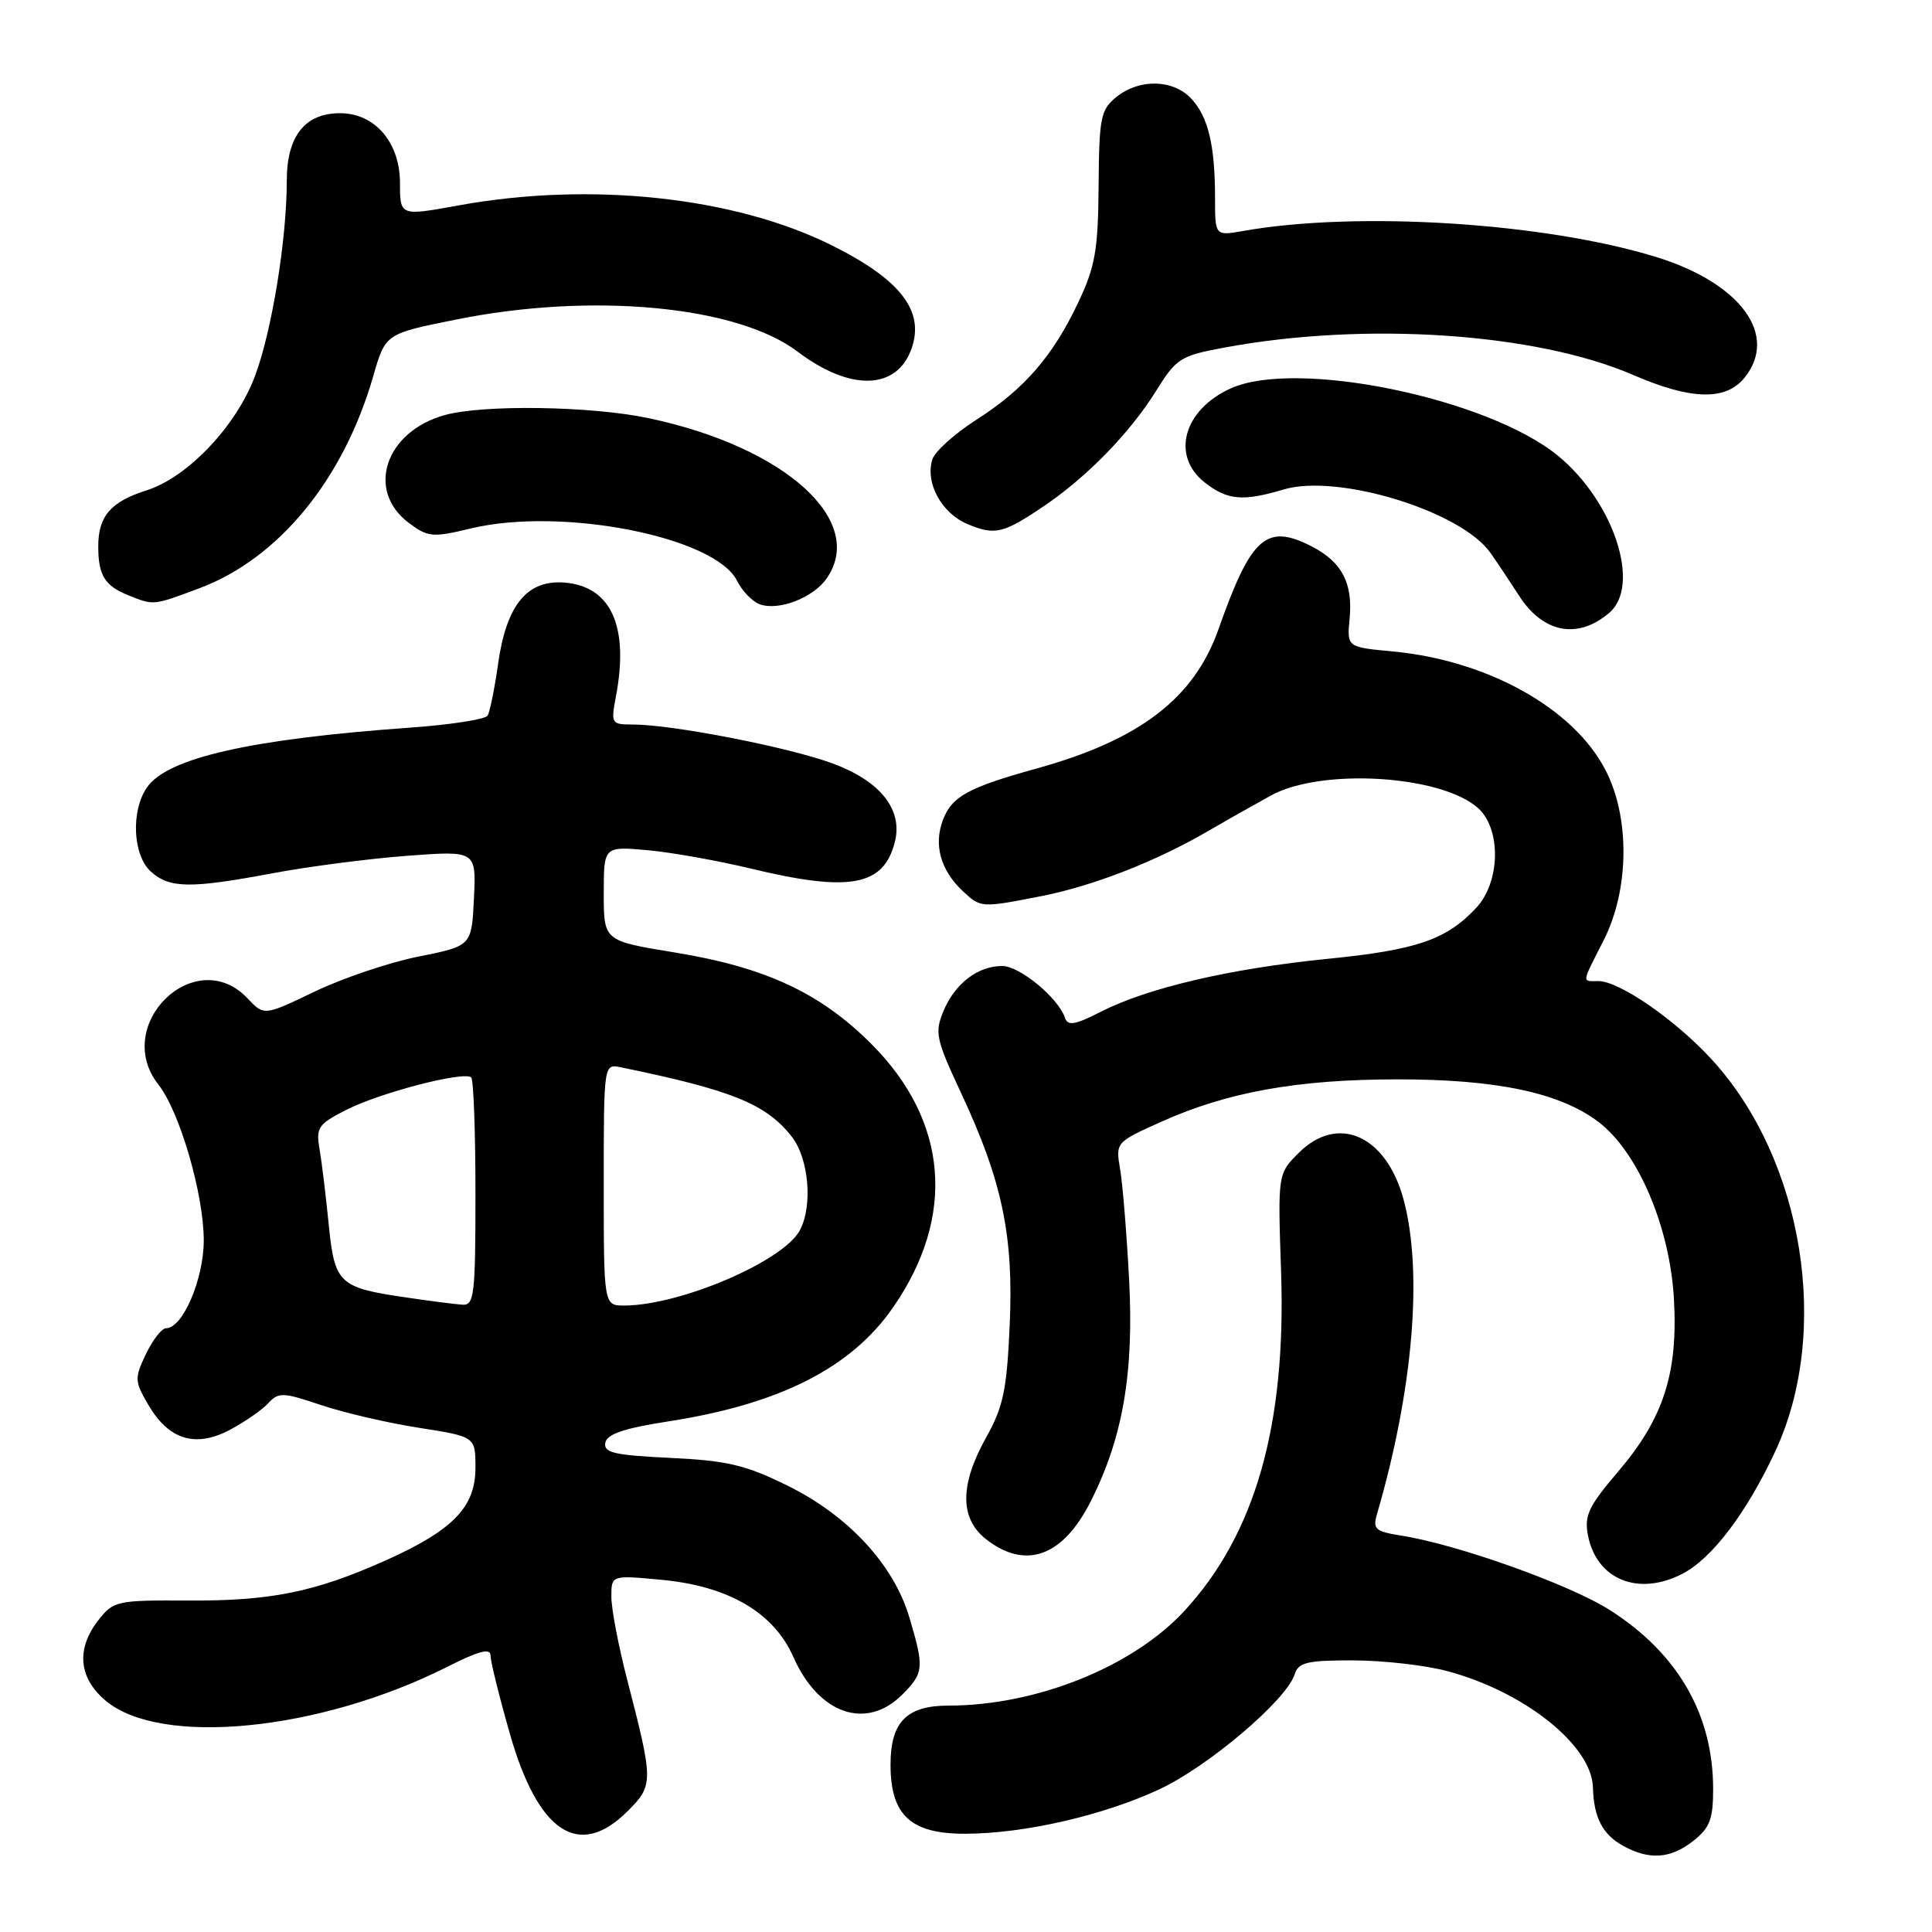 <?xml version="1.0" encoding="UTF-8" standalone="no"?>
<!DOCTYPE svg PUBLIC "-//W3C//DTD SVG 1.1//EN" "http://www.w3.org/Graphics/SVG/1.1/DTD/svg11.dtd" >
<svg xmlns="http://www.w3.org/2000/svg" xmlns:xlink="http://www.w3.org/1999/xlink" version="1.1" viewBox="0 0 256 256">
 <g >
 <path fill="currentColor"
d=" M 224.37 243.93 C 226.56 242.20 227.00 241.05 227.00 237.05 C 227.00 227.21 222.34 219.11 213.37 213.38 C 208.06 209.97 193.14 204.65 185.65 203.47 C 182.27 202.94 181.88 202.61 182.44 200.69 C 187.25 184.22 188.57 168.56 185.98 158.94 C 183.69 150.43 177.27 147.58 172.08 152.77 C 169.31 155.54 169.31 155.54 169.75 168.52 C 170.44 188.84 166.33 203.26 156.96 213.43 C 150.11 220.86 137.33 226.00 125.69 226.00 C 120.13 226.00 118.00 228.17 118.00 233.84 C 118.00 240.53 120.69 243.01 127.92 242.98 C 135.76 242.96 146.22 240.55 153.67 237.07 C 160.15 234.03 170.46 225.27 171.54 221.88 C 172.05 220.27 173.15 220.00 179.32 220.01 C 183.27 220.02 188.87 220.65 191.76 221.43 C 201.99 224.15 210.92 231.27 211.07 236.83 C 211.18 240.82 212.33 243.06 215.05 244.57 C 218.54 246.50 221.34 246.31 224.37 243.93 Z  M 83.18 239.97 C 86.61 236.55 86.60 236.08 83.09 222.50 C 81.95 218.10 81.01 213.20 81.01 211.61 C 81.00 208.71 81.00 208.71 87.62 209.33 C 96.54 210.16 102.52 213.66 105.13 219.57 C 108.48 227.14 114.78 229.31 119.55 224.55 C 122.42 221.67 122.48 220.99 120.50 214.33 C 118.43 207.33 112.40 200.81 104.32 196.84 C 98.78 194.11 96.36 193.54 88.83 193.18 C 81.36 192.82 79.95 192.49 80.21 191.17 C 80.43 190.01 82.70 189.25 88.63 188.33 C 103.35 186.04 112.81 181.24 118.35 173.22 C 126.70 161.15 125.65 148.52 115.44 138.31 C 108.67 131.54 101.41 128.17 89.37 126.20 C 80.00 124.67 80.00 124.67 80.00 118.41 C 80.00 112.14 80.00 112.14 85.75 112.65 C 88.91 112.93 95.07 114.03 99.44 115.08 C 112.61 118.26 117.10 117.43 118.58 111.54 C 119.65 107.26 116.64 103.48 110.30 101.15 C 104.38 98.98 89.07 96.00 83.82 96.00 C 81.00 96.00 80.93 95.89 81.62 92.25 C 83.36 83.02 80.99 77.73 74.87 77.20 C 69.89 76.77 67.12 80.11 66.02 87.84 C 65.55 91.19 64.91 94.33 64.61 94.83 C 64.30 95.32 59.65 96.04 54.28 96.42 C 33.24 97.92 22.22 100.42 19.50 104.30 C 17.32 107.41 17.58 113.31 19.99 115.49 C 22.46 117.72 25.22 117.76 36.12 115.71 C 40.86 114.82 48.87 113.78 53.92 113.40 C 63.10 112.71 63.10 112.71 62.80 119.02 C 62.50 125.34 62.50 125.34 55.50 126.74 C 51.65 127.50 45.46 129.59 41.74 131.37 C 34.99 134.61 34.99 134.61 32.82 132.31 C 25.93 124.97 14.75 135.78 21.00 143.73 C 23.82 147.31 27.00 158.26 27.00 164.36 C 26.99 169.51 24.21 176.00 22.00 176.00 C 21.43 176.00 20.24 177.54 19.34 179.41 C 17.81 182.63 17.82 183.01 19.66 186.16 C 22.38 190.81 25.94 191.88 30.52 189.43 C 32.50 188.37 34.78 186.78 35.57 185.91 C 36.90 184.46 37.50 184.48 42.52 186.17 C 45.54 187.19 51.39 188.55 55.51 189.19 C 63.00 190.36 63.00 190.36 63.00 194.49 C 63.00 199.72 60.02 202.77 51.00 206.81 C 41.67 210.97 35.85 212.15 24.84 212.08 C 15.52 212.03 15.04 212.13 13.06 214.65 C 10.06 218.46 10.40 222.32 14.00 225.35 C 21.28 231.47 42.37 229.38 59.25 220.87 C 63.47 218.74 65.00 218.34 65.00 219.37 C 65.00 220.15 66.14 224.76 67.53 229.64 C 71.30 242.87 76.71 246.44 83.18 239.97 Z  M 222.94 208.53 C 226.84 206.51 231.40 200.51 235.21 192.36 C 242.66 176.44 238.99 153.67 226.82 140.39 C 222.02 135.15 214.57 130.00 211.80 130.00 C 209.58 130.00 209.52 130.45 212.50 124.58 C 215.92 117.84 216.00 108.20 212.67 101.91 C 208.39 93.78 197.03 87.49 184.55 86.32 C 178.47 85.75 178.47 85.75 178.83 81.99 C 179.28 77.28 177.82 74.48 173.86 72.43 C 167.81 69.30 165.79 71.09 161.46 83.36 C 158.24 92.52 151.03 98.05 137.36 101.83 C 128.28 104.35 126.13 105.53 124.95 108.63 C 123.69 111.94 124.62 115.30 127.57 118.07 C 129.96 120.31 130.00 120.31 138.03 118.73 C 144.91 117.38 153.33 114.08 160.25 110.02 C 162.17 108.90 164.04 107.84 168.33 105.45 C 175.03 101.70 191.15 102.70 195.93 107.15 C 198.93 109.95 198.78 116.87 195.64 120.26 C 191.69 124.51 187.76 125.87 175.93 127.05 C 163.00 128.34 152.10 130.89 145.87 134.06 C 142.47 135.80 141.49 135.97 141.13 134.89 C 140.24 132.23 135.12 128.00 132.80 128.00 C 129.55 128.00 126.52 130.34 125.00 134.00 C 123.83 136.82 124.03 137.73 127.33 144.79 C 132.81 156.51 134.32 163.71 133.79 175.59 C 133.41 184.18 132.94 186.41 130.67 190.47 C 127.17 196.73 127.16 201.19 130.63 203.93 C 135.87 208.05 140.81 206.29 144.51 198.97 C 148.78 190.55 150.27 181.93 149.61 169.50 C 149.29 163.45 148.76 156.89 148.42 154.93 C 147.82 151.36 147.84 151.35 153.90 148.63 C 162.64 144.70 171.88 143.04 185.04 143.02 C 198.29 143.00 206.71 144.78 211.83 148.68 C 217.03 152.65 221.25 162.54 221.80 172.05 C 222.37 181.95 220.44 187.94 214.38 195.03 C 210.50 199.58 209.91 200.82 210.41 203.43 C 211.55 209.31 217.08 211.56 222.94 208.53 Z  M 213.25 81.19 C 217.48 77.56 213.84 66.46 206.44 60.39 C 197.11 52.75 171.80 47.53 163.09 51.46 C 156.81 54.29 155.13 60.38 159.63 63.93 C 162.64 66.29 164.69 66.47 170.08 64.86 C 177.24 62.71 193.59 67.72 197.48 73.24 C 198.36 74.48 200.07 77.06 201.30 78.96 C 204.48 83.90 209.10 84.76 213.25 81.19 Z  M 109.52 76.67 C 114.87 69.03 104.06 59.25 86.00 55.42 C 78.40 53.80 64.04 53.58 58.93 55.00 C 51.02 57.20 48.44 65.03 54.21 69.32 C 56.73 71.19 57.32 71.24 62.40 70.02 C 74.47 67.13 94.77 71.13 97.67 76.97 C 98.35 78.33 99.71 79.73 100.70 80.08 C 103.20 80.96 107.74 79.21 109.52 76.67 Z  M 26.41 77.95 C 36.92 74.02 45.50 63.56 49.45 49.87 C 51.07 44.23 51.07 44.23 60.29 42.37 C 78.36 38.70 97.64 40.50 105.68 46.59 C 112.68 51.89 118.86 51.71 120.80 46.15 C 122.52 41.20 119.34 37.07 110.30 32.55 C 97.38 26.08 78.26 24.03 60.75 27.22 C 53.00 28.63 53.00 28.63 53.00 24.27 C 53.00 18.87 49.68 15.00 45.05 15.00 C 40.40 15.00 38.00 18.05 38.00 23.93 C 38.00 31.72 36.03 43.84 33.79 49.82 C 31.31 56.46 24.87 63.25 19.41 64.98 C 14.65 66.49 13.00 68.42 13.02 72.44 C 13.03 76.26 13.89 77.63 17.03 78.89 C 20.41 80.24 20.25 80.25 26.41 77.95 Z  M 138.50 66.94 C 144.12 63.11 149.76 57.30 153.15 51.85 C 155.89 47.46 156.39 47.14 162.27 46.05 C 180.94 42.59 203.53 44.11 216.42 49.69 C 224.09 53.01 228.67 53.12 231.15 50.06 C 235.71 44.43 230.67 37.52 219.47 34.06 C 204.70 29.50 179.88 27.93 164.75 30.60 C 161.00 31.26 161.00 31.26 161.00 26.26 C 161.00 19.27 160.10 15.48 157.85 13.07 C 155.45 10.50 150.97 10.40 147.93 12.85 C 145.84 14.55 145.64 15.54 145.57 24.60 C 145.51 33.08 145.13 35.29 142.91 40.00 C 139.52 47.19 135.75 51.54 129.36 55.63 C 126.49 57.47 123.88 59.82 123.55 60.85 C 122.56 63.96 124.74 67.99 128.19 69.44 C 131.85 70.98 132.96 70.71 138.50 66.94 Z  M 53.75 171.91 C 44.91 170.62 44.34 170.08 43.56 162.28 C 43.19 158.55 42.65 154.07 42.35 152.32 C 41.85 149.40 42.14 148.97 45.87 147.07 C 50.35 144.78 61.55 141.88 62.44 142.77 C 62.75 143.08 63.00 150.01 63.00 158.17 C 63.00 171.67 62.84 172.99 61.25 172.88 C 60.29 172.81 56.91 172.38 53.75 171.91 Z  M 80.00 156.98 C 80.00 140.96 80.00 140.96 82.25 141.42 C 97.00 144.45 101.50 146.27 104.91 150.61 C 107.18 153.50 107.72 159.78 105.98 163.03 C 103.80 167.12 90.17 172.96 82.75 172.99 C 80.00 173.00 80.00 173.00 80.00 156.98 Z "/>
</g>
</svg>